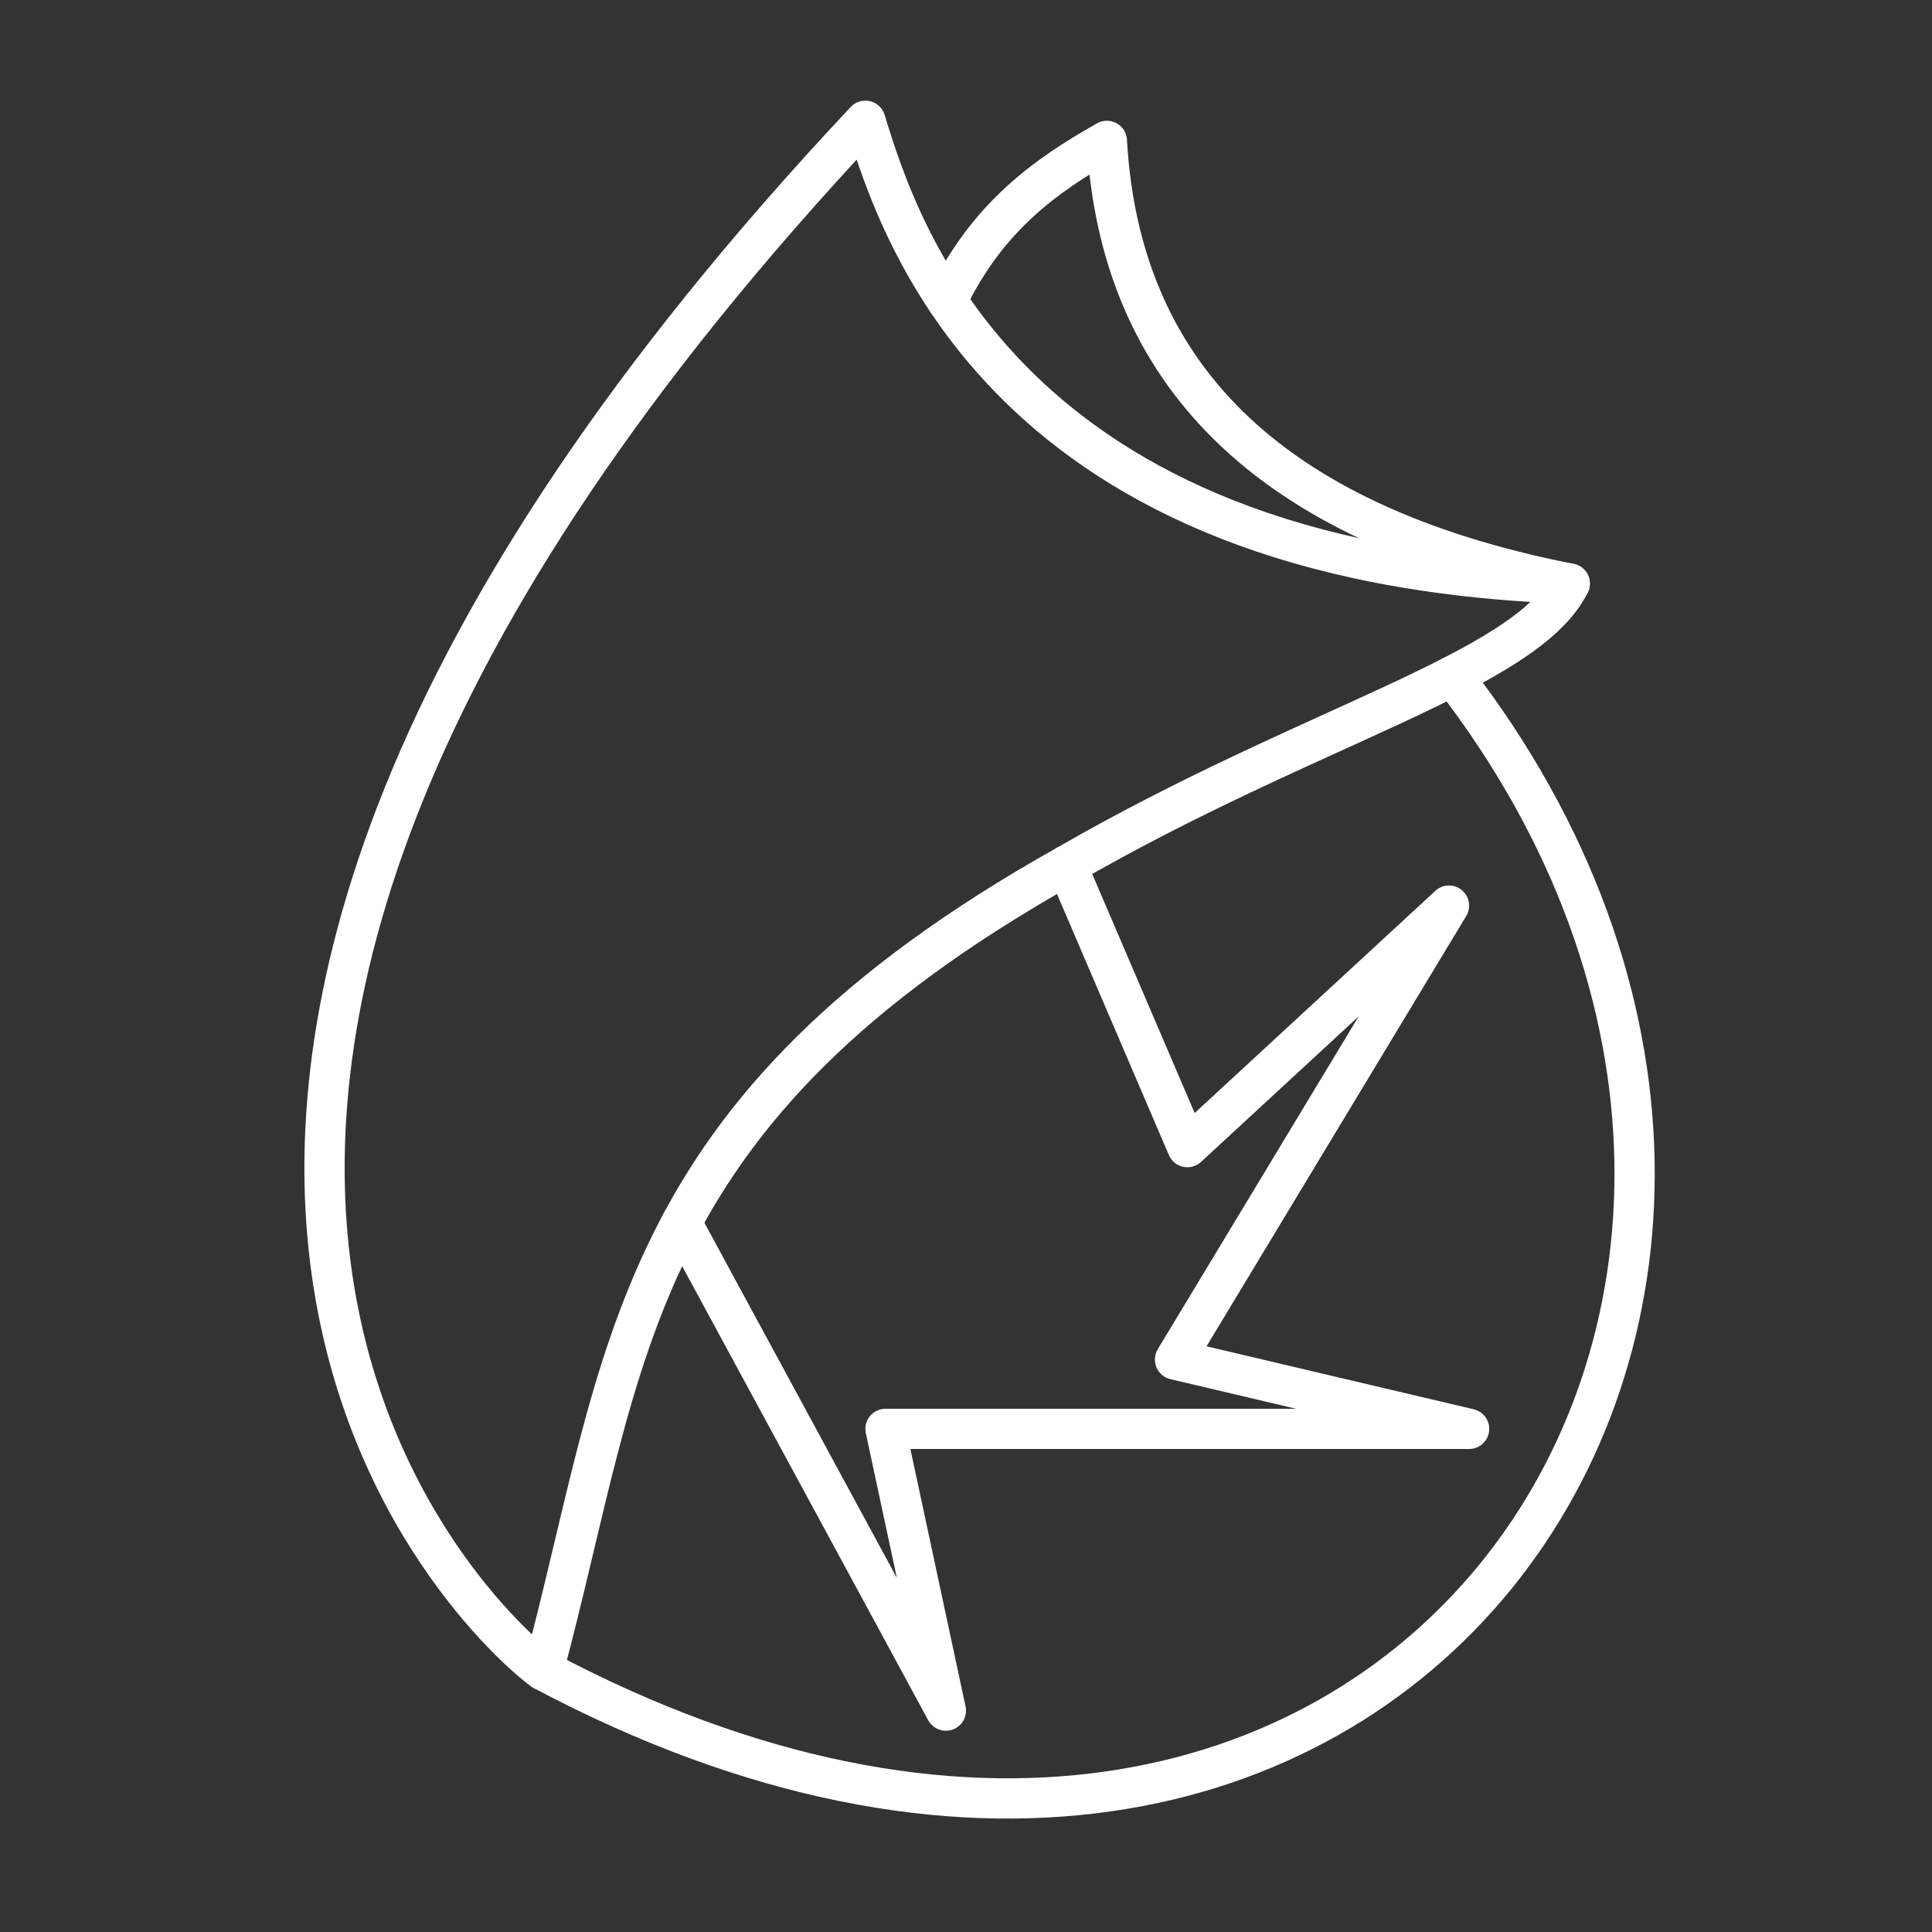 <svg version="1.1" viewBox="0 0 48 48" xmlns="http://www.w3.org/2000/svg">
 <rect x="0" y="0" width="48" height="48" fill="#333333" stroke="none"/>
 <g fill="none" stroke="#fff" stroke-linecap="round" stroke-linejoin="round" stroke-width="1px">
  <path d="m21.5 3c0.875 2.86 3.517 11.026 17.5 11.5-1.093 2.194-6.431 3.496-12.5 7-10.962 6.146-10.907 12.188-13 20-0.72-0.473-15.961-12.988 8-38.5z"/>
  <path d="m39 14.5c-7.556-1.488-11.177-5.279-11.5-11-1.522 0.861-2.972 1.891-3.971 3.971"/>
  <path d="m13.5 41.5c20.838 11.064 34.722-9.053 22.588-24.705"/>
  <path d="m26.5 21.5 3 7 6.5-6-6.807 11.278 7.307 1.722h-14.5l1.5 7-6.569-12.123"/>
 </g>
</svg>
